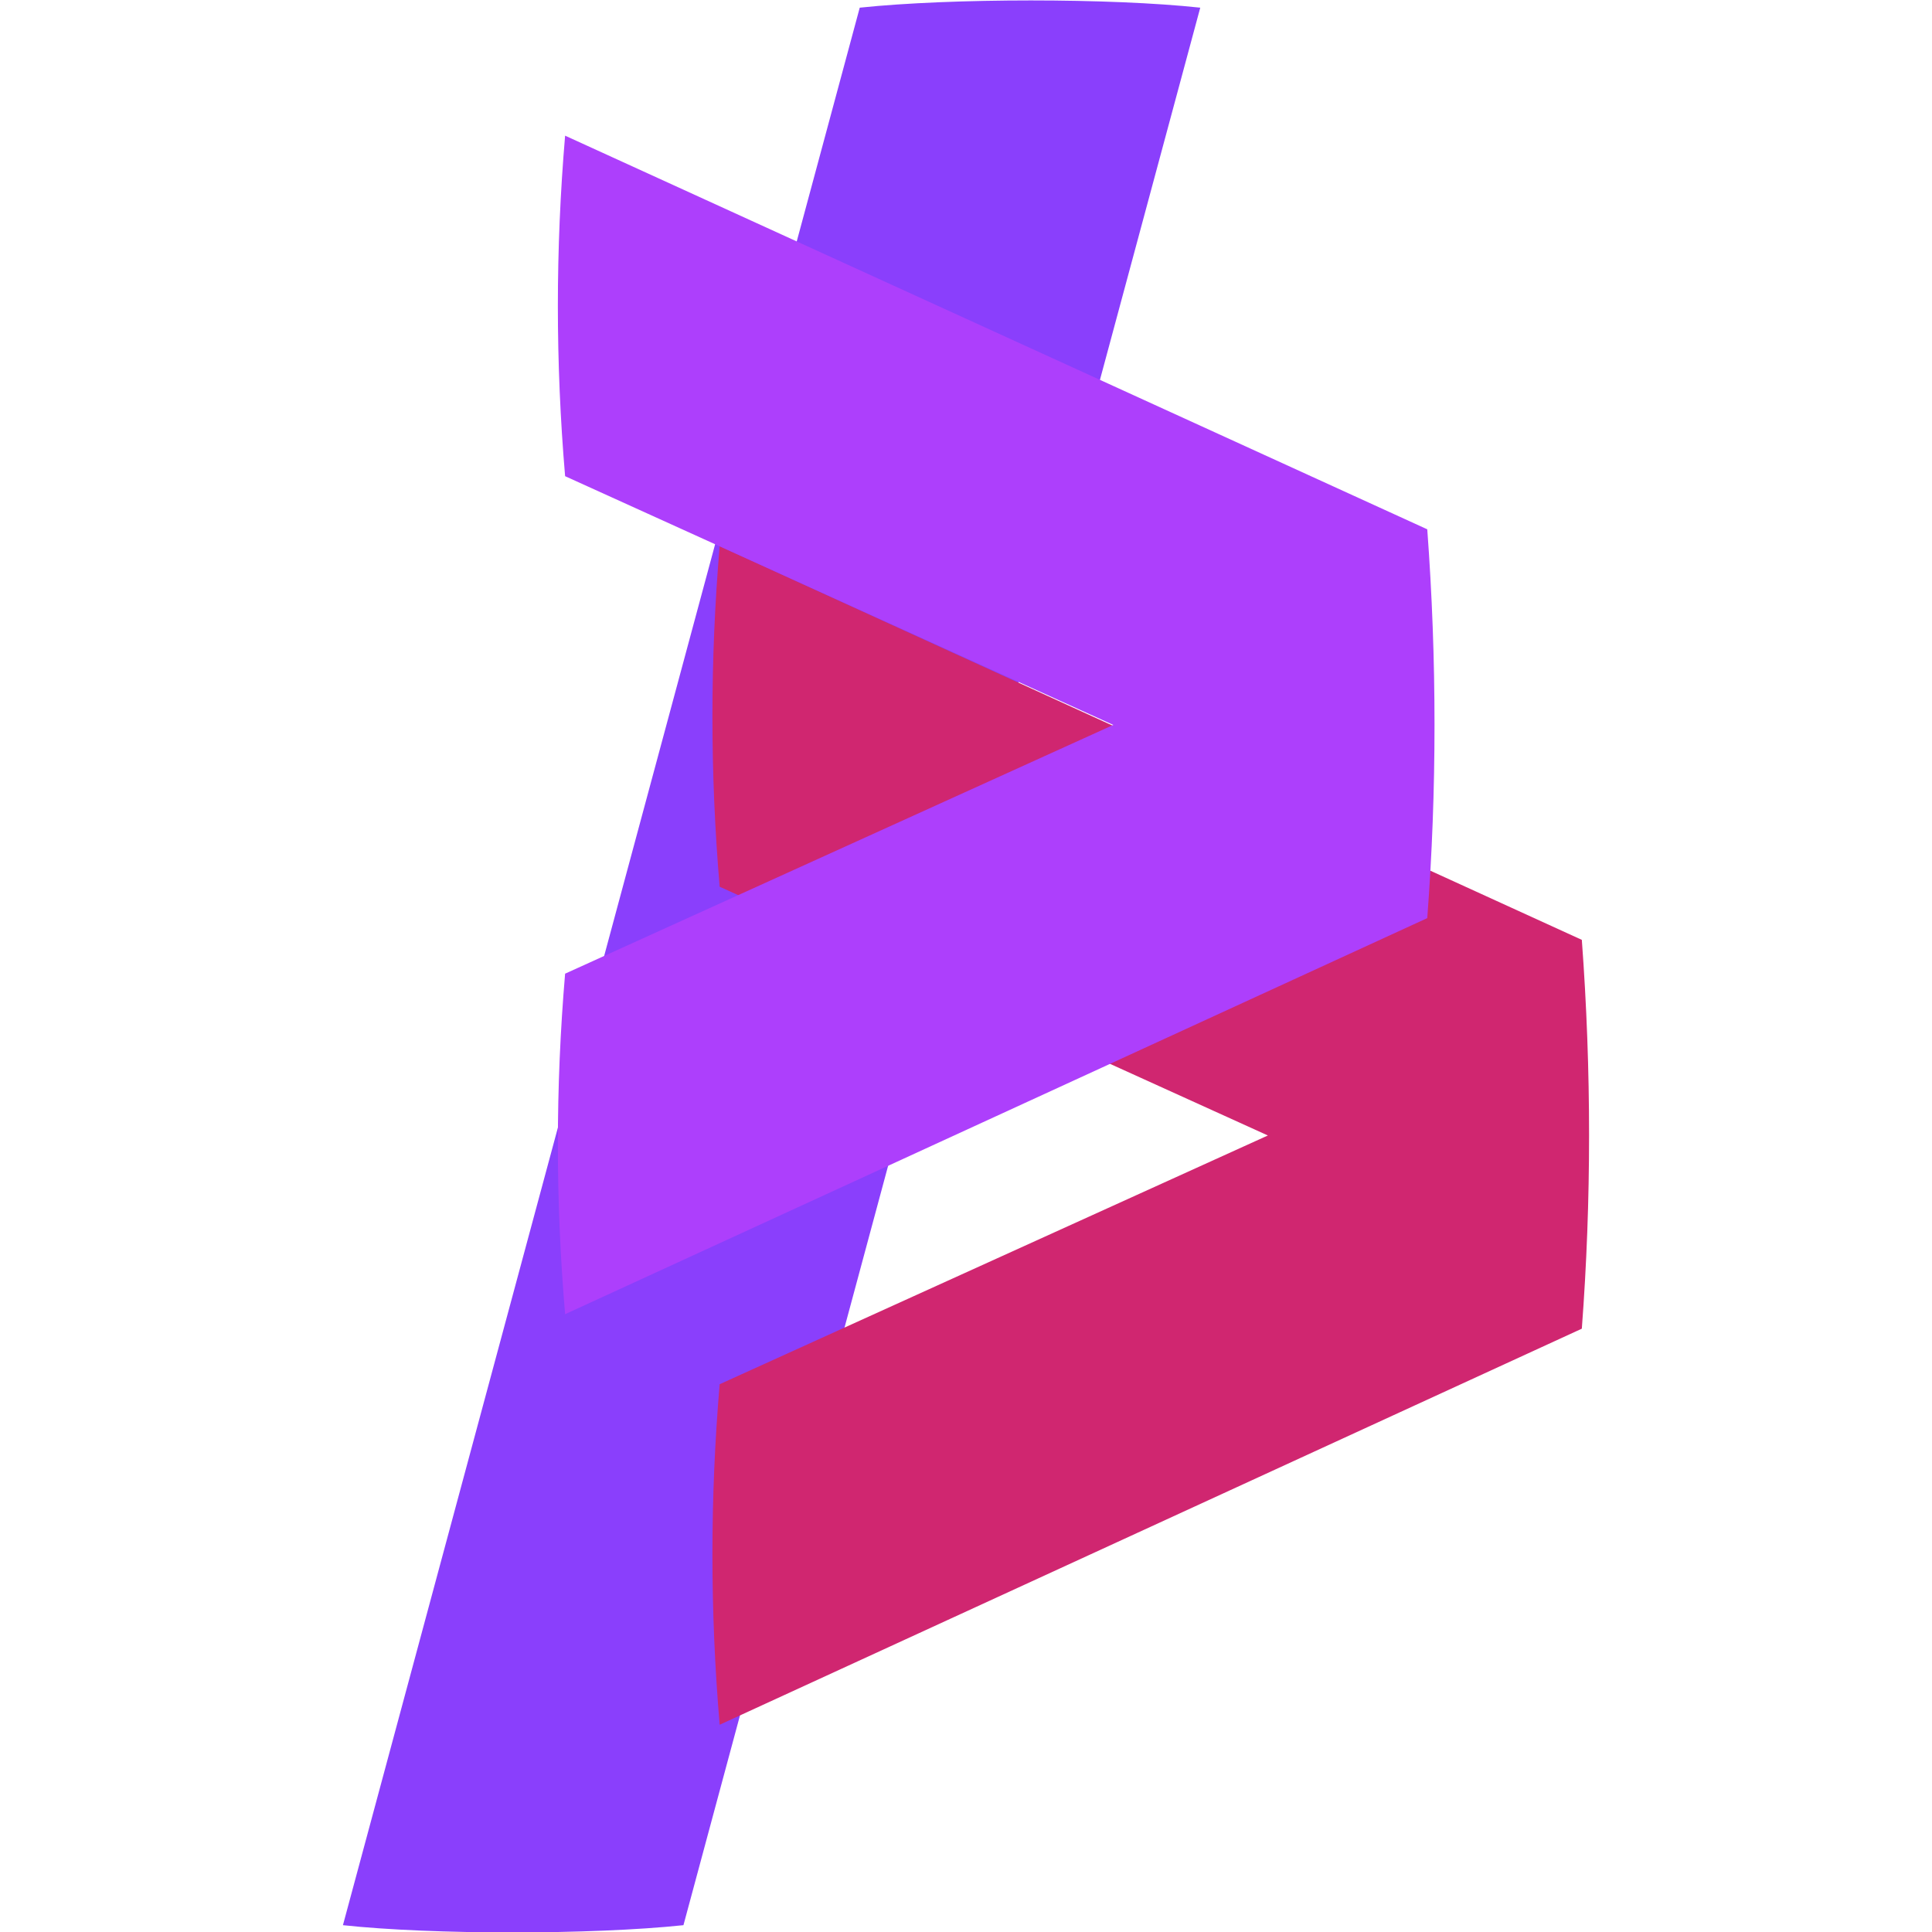 <?xml version="1.0" encoding="UTF-8"?>
<svg xmlns="http://www.w3.org/2000/svg" viewBox="0 0 1000 1000">
  <defs>
    <style>
      .cls-1 {
        fill: #ad3ffc;
      }

      .cls-1, .cls-2, .cls-3 {
        mix-blend-mode: multiply;
        stroke-width: 0px;
      }

      .cls-4 {
        isolation: isolate;
      }

      .cls-2 {
        fill: #d02670;
      }

      .cls-3 {
        fill: #8a3ffc;
      }
    </style>
  </defs>
  <g class="cls-4">
    <g id="Layer_1" data-name="Layer 1">
      <g>
        <path class="cls-3" d="M445,3.97c47.5-5,130-5,176.25,0l-267.5,992.5c-47.5,5-130,5-176.25,0L445,3.97Z"/>
        <path class="cls-2" d="M372.5,892.72c-5-58.75-5-117.5,0-176.25l283.75-128.75-283.75-128.75c-5-58.75-5-117.5,0-176.25l446.25,203.75c5,67.5,5,135,0,201.25l-446.25,205h0Z"/>
        <path class="cls-1" d="M292.5,680.22c-5-58.75-5-117.5,0-176.25l283.75-128.75-283.75-128.75c-5-58.75-5-117.5,0-176.25l446.25,203.75c5,67.5,5,135,0,201.25l-446.25,205h0Z"/>
      </g>
    </g>
  </g>
</svg>